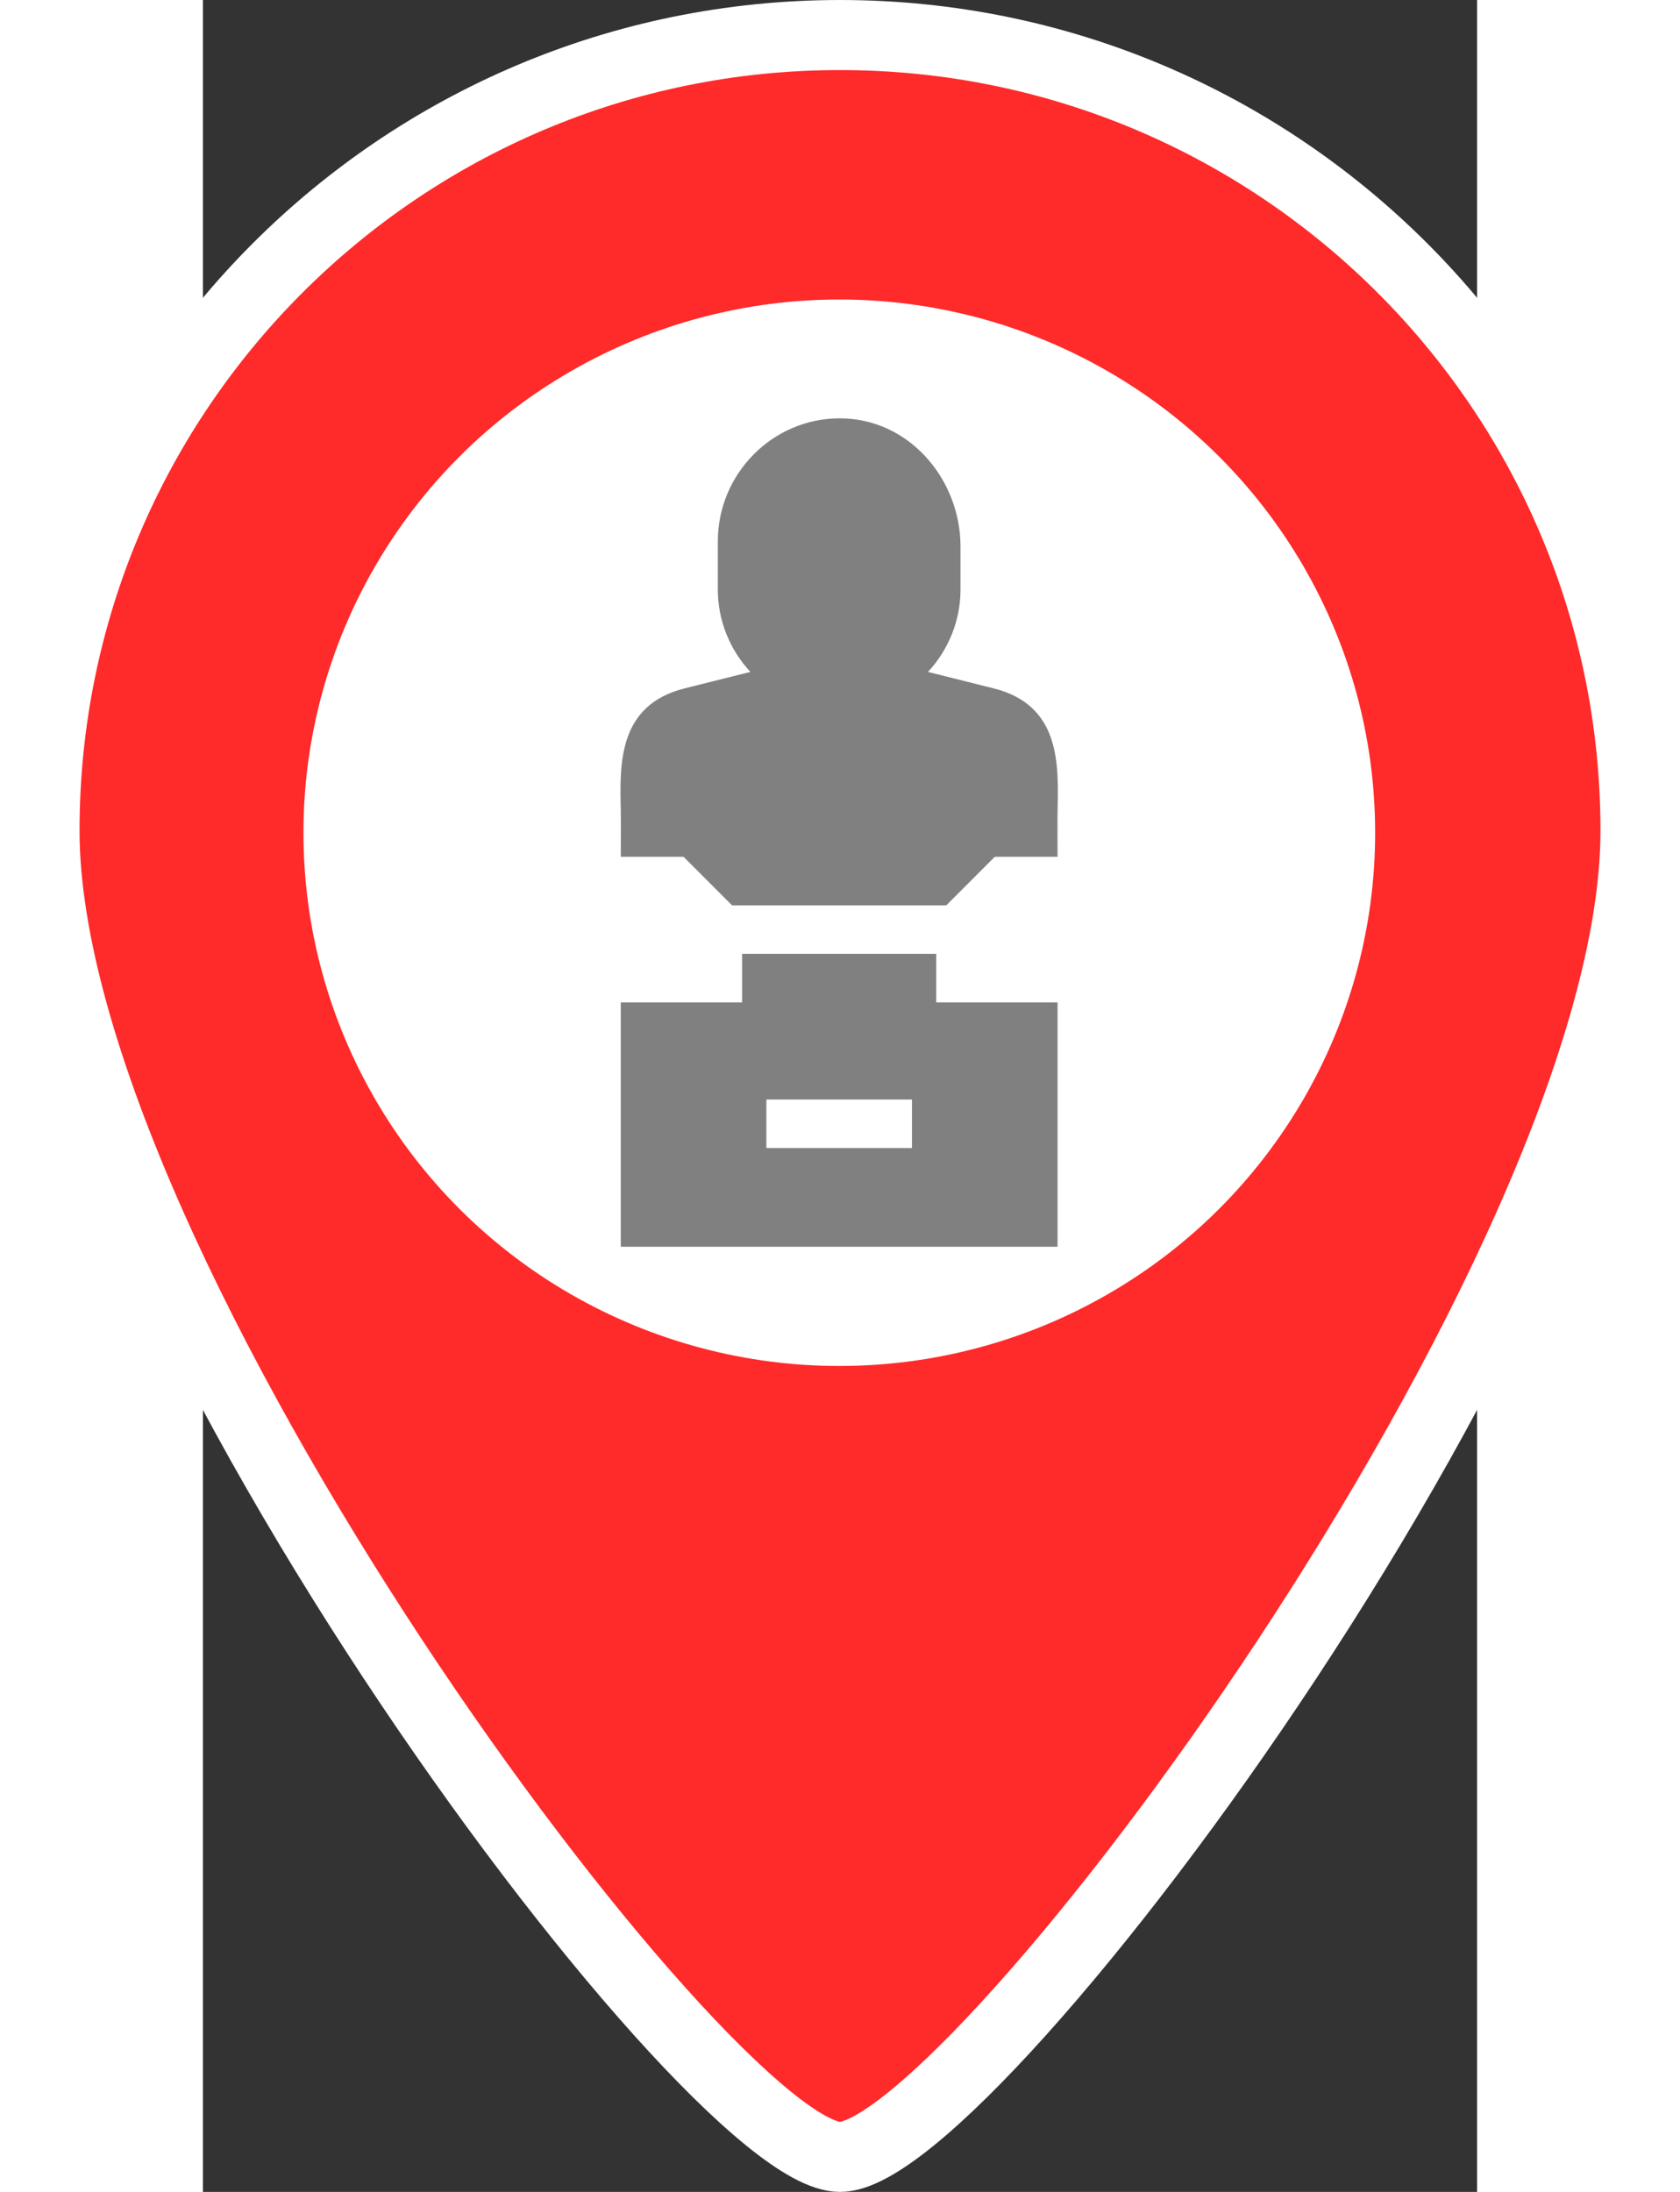 <svg xmlns="http://www.w3.org/2000/svg" width="46" height="60" version="1.1" viewBox="0 0 291.44 501.24">
 <rect x="0" y="0" width="291.44" height="501.24" fill="#333333" stroke="none"/>
 <g transform="translate(-96.888 8.012)" stroke="#fff" stroke-width="16.02" fill="#ff2a2a">
  <path d="m242.61 0c-100.48 0-181.96 81.473-181.96 181.96s151.63 303.26 181.96 303.26c30.326 0 181.96-202.78 181.96-303.26s-81.473-181.96-181.96-181.96z" stroke="#fff" stroke-width="16.02" fill="#ff2a2a"/>
 </g>
 <ellipse cx="145.56" cy="190.43" rx="122.57" ry="121.94" fill="#fff" stroke-width="1.87"/>
 <g transform="matrix(.37 0 0 .37 96.568 108.55)" fill="#808080">
  <path d="m267.34 326.16h-75.008v-30.004h-120.01v30.004h-75.008v151.01h270.02zm-90.008 90.008h-90.008v-30.004h90.008z" fill="#808080"/>
  <path d="m227.76 132.05-40.535-10.152c12.715-13.684 20.113-31.805 20.113-50.762v-26.793c0-41.113-31.445-79.172-74.715-79.172-41.465 0-75.301 34.281-75.301 75.961v30.004c0 18.957 7.398 37.078 20.117 50.762l-40.539 10.137c-41.297 10.316-40.254 46.527-39.582 75.637 0.102 4.394 0 28.48 0 28.48h38.793l30.004 30.004h132.43l30-30.004h38.793s-0.102-24.086 0-28.48c0.676-29.109 1.715-65.324-39.582-75.621z" fill="#808080"/>
 </g>
</svg>